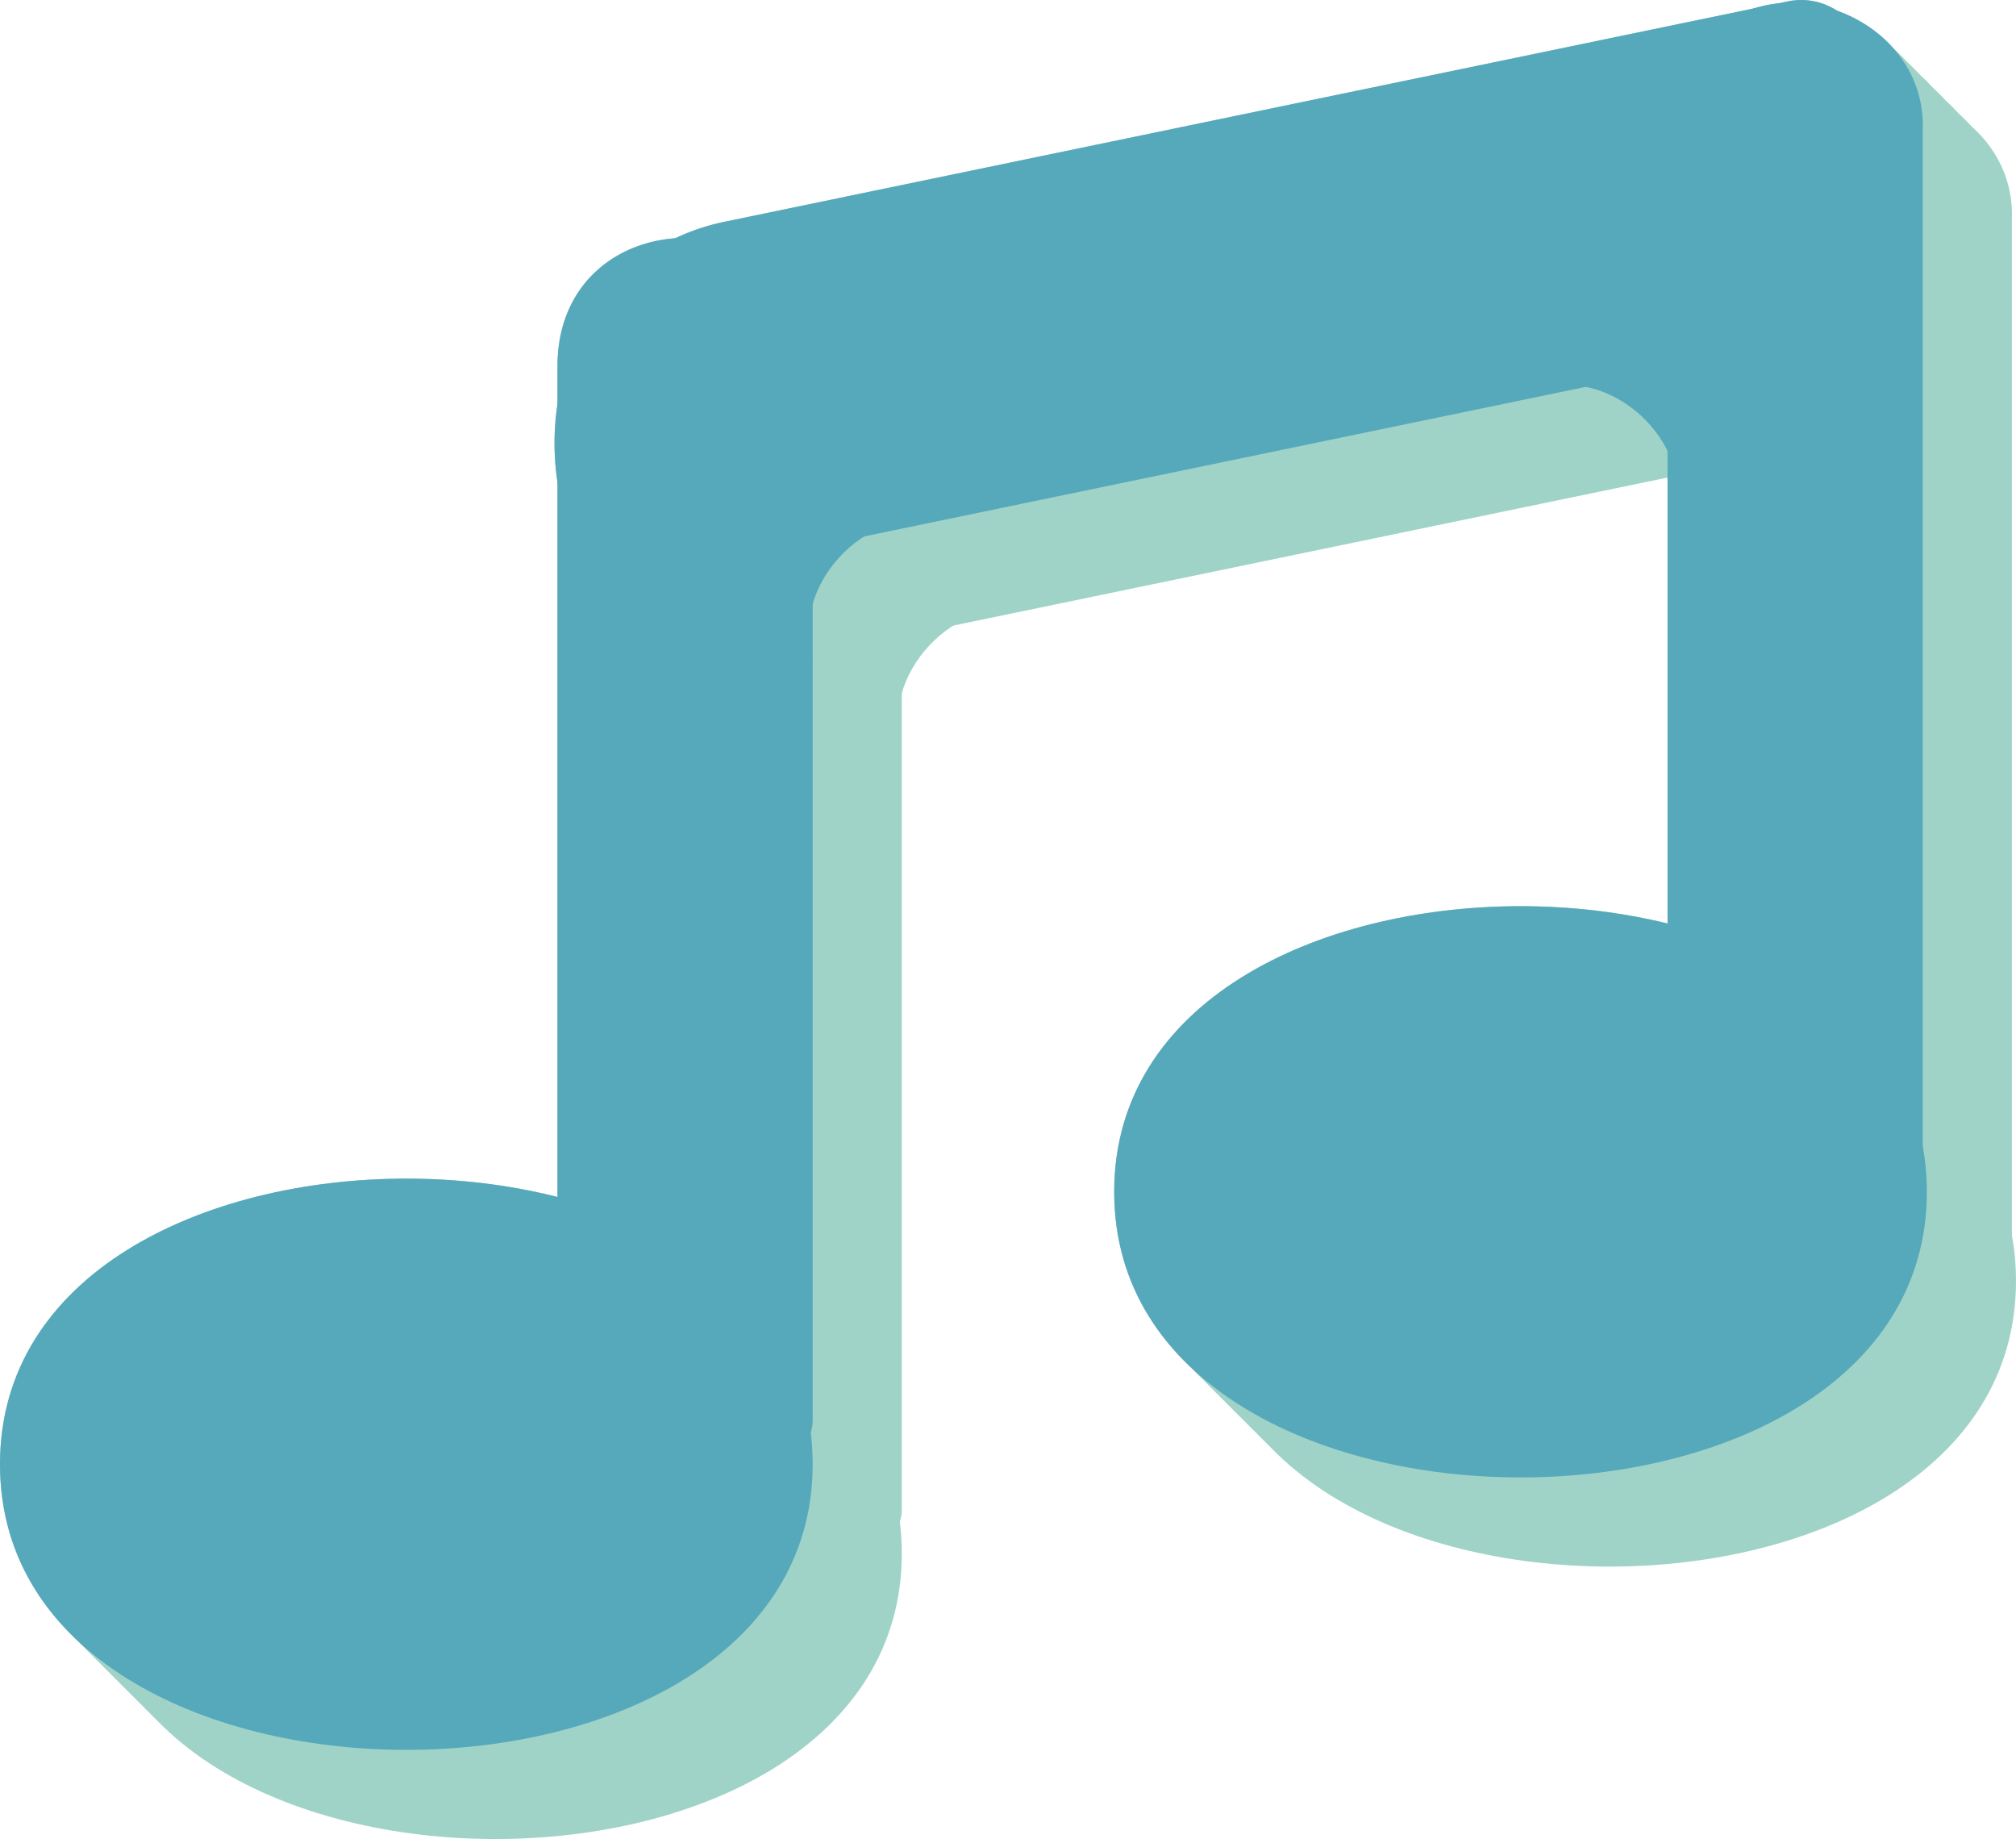 <svg id="Calque_1" data-name="Calque 1" xmlns="http://www.w3.org/2000/svg" viewBox="0 0 275.423 251.189"><defs><style>.cls-1{fill:#a0d3c7;}.cls-2{fill:#56a8bb;}</style></defs><path class="cls-1" d="M226.43,51.401q-68.878,14.273-137.755,28.546c-2.406,1.239-10.473-1.979-10.598-6.961-6.189-17.744,2.013-38.388,21.51-42.232L244.546.714a8.966,8.966,0,0,1,10.599,6.961A36.99,36.99,0,0,1,226.43,51.401Z" transform="translate(-0.289 -0.526)"/><path class="cls-1" d="M93.883,211.926a17.432,17.432,0,0,1-17.432-17.432V50.205c.381-22.878,34.47-22.94,34.863.001q0,72.144,0,144.289C111.315,195.655,111.199,201.831,93.883,211.926Z" transform="translate(-0.289 -0.526)"/><path class="cls-1" d="M245.541,179.978a17.432,17.432,0,0,1-17.432-17.432V50.852c1.393-12.76-4.072-35.913,5.104-44.921,10.173-10.894,30.294-2.874,29.759,12.327l0,144.289A17.432,17.432,0,0,1,245.541,179.978Z" transform="translate(-0.289 -0.526)"/><path class="cls-1" d="M111.315,200.526C111.309,252.545.283,252.539.289,200.523.294,148.506,111.32,148.512,111.315,200.526Z" transform="translate(-0.289 -0.526)"/><path class="cls-1" d="M263.534,163.315c-.006,52.02-111.032,52.013-111.026-.003C152.514,111.296,263.54,111.302,263.534,163.315Z" transform="translate(-0.289 -0.526)"/><path class="cls-1" d="M212.246,79.294" transform="translate(-0.289 -0.526)"/><path class="cls-1" d="M228.109,66.157" transform="translate(-0.289 -0.526)"/><path class="cls-1" d="M120.036,62.115" transform="translate(-0.289 -0.526)"/><path class="cls-1" d="M112.315,63.863c12.763-.505,17.37,7.586,17.37,7.586-11.706-2.006-21.364,9.452-18.37,18.953l-8.974-7.086Z" transform="translate(-0.289 -0.526)"/><polygon class="cls-1" points="227.821 50.326 217.449 52.676 224.589 38.6 239.242 50.221 227.821 65.632 227.821 50.326"/><path class="cls-1" d="M228.171,45.943c-12.763-.505-17.37,7.586-17.37,7.586,10.313-2.809,21.471,7.918,18.37,18.953l8.974-7.086Z" transform="translate(-0.289 -0.526)"/><path class="cls-1" d="M228.17,53.14C182.252,62.656,134.624,66.047,90.415,81.686c-2.551.903-9.704-2.058-10.598-6.961-3.371-18.488,2.013-38.388,21.51-42.232L246.285,2.454a8.966,8.966,0,0,1,10.599,6.961A36.99,36.99,0,0,1,228.17,53.14Z" transform="translate(-0.289 -0.526)"/><path class="cls-1" d="M95.623,213.665a17.432,17.432,0,0,1-17.432-17.432V51.944c.381-22.878,34.667-22.943,34.863.001.412,48.094,0,96.192,0,144.289C113.054,197.395,112.938,203.57,95.623,213.665Z" transform="translate(-0.289 -0.526)"/><path class="cls-1" d="M247.281,181.717a17.432,17.432,0,0,1-17.432-17.432c0-37.232-2.023-74.518,0-111.695.697-12.817-3.875-35.715,5.104-44.921C245.361-3,265.247,4.797,264.712,19.997l0,144.289A17.432,17.432,0,0,1,247.281,181.717Z" transform="translate(-0.289 -0.526)"/><path class="cls-1" d="M113.054,202.265c-.006,52.02-111.032,52.013-111.026-.003C2.034,150.246,113.06,150.252,113.054,202.265Z" transform="translate(-0.289 -0.526)"/><path class="cls-1" d="M265.274,165.055c-.006,52.02-111.032,52.013-111.026-.003C154.254,113.035,265.279,113.042,265.274,165.055Z" transform="translate(-0.289 -0.526)"/><path class="cls-1" d="M213.986,81.034" transform="translate(-0.289 -0.526)"/><path class="cls-1" d="M229.849,67.897" transform="translate(-0.289 -0.526)"/><path class="cls-1" d="M121.775,63.855" transform="translate(-0.289 -0.526)"/><path class="cls-1" d="M114.054,65.602c12.763-.505,17.37,7.586,17.37,7.586-11.706-2.006-21.364,9.452-18.37,18.953l-8.974-7.086Z" transform="translate(-0.289 -0.526)"/><polygon class="cls-1" points="229.56 52.065 219.188 54.416 226.329 40.34 240.982 51.961 229.56 67.371 229.56 52.065"/><path class="cls-1" d="M229.91,47.682C217.147,47.177,212.54,55.268,212.54,55.268c10.313-2.809,21.471,7.918,18.37,18.953l8.974-7.086Z" transform="translate(-0.289 -0.526)"/><path class="cls-1" d="M229.909,54.88C183.991,64.395,136.364,67.787,92.154,83.426c-2.551.903-9.704-2.058-10.598-6.961-3.371-18.488,2.013-38.388,21.51-42.232L248.025,4.193a8.966,8.966,0,0,1,10.599,6.961A36.99,36.99,0,0,1,229.909,54.88Z" transform="translate(-0.289 -0.526)"/><path class="cls-1" d="M97.362,215.405a17.432,17.432,0,0,1-17.432-17.432V53.684c.381-22.878,34.667-22.943,34.863.001.412,48.094,0,96.192,0,144.289C114.794,199.134,114.678,205.31,97.362,215.405Z" transform="translate(-0.289 -0.526)"/><path class="cls-1" d="M249.02,183.457a17.432,17.432,0,0,1-17.432-17.432c0-37.232-2.023-74.518,0-111.695.697-12.817-3.875-35.715,5.104-44.921,10.408-10.671,30.294-2.874,29.759,12.327l0,144.289A17.432,17.432,0,0,1,249.02,183.457Z" transform="translate(-0.289 -0.526)"/><path class="cls-1" d="M114.794,204.005c-.006,52.02-111.032,52.013-111.026-.003C3.774,151.985,114.799,151.991,114.794,204.005Z" transform="translate(-0.289 -0.526)"/><path class="cls-1" d="M267.014,166.794c-.006,52.02-111.032,52.013-111.026-.003C155.993,114.775,267.019,114.781,267.014,166.794Z" transform="translate(-0.289 -0.526)"/><path class="cls-1" d="M215.726,82.773" transform="translate(-0.289 -0.526)"/><path class="cls-1" d="M231.589,69.637" transform="translate(-0.289 -0.526)"/><path class="cls-1" d="M123.515,65.594" transform="translate(-0.289 -0.526)"/><path class="cls-1" d="M115.794,67.342c12.763-.505,17.37,7.586,17.37,7.586-11.706-2.006-21.365,9.452-18.37,18.953l-8.974-7.086Z" transform="translate(-0.289 -0.526)"/><polygon class="cls-1" points="231.3 53.805 220.928 56.155 228.068 42.079 242.721 53.7 231.3 69.111 231.3 53.805"/><path class="cls-1" d="M231.65,49.422c-12.763-.505-17.37,7.586-17.37,7.586,10.313-2.809,21.471,7.918,18.37,18.953l8.974-7.086Z" transform="translate(-0.289 -0.526)"/><path class="cls-1" d="M231.649,56.619C185.731,66.135,138.103,69.526,93.894,85.165c-2.551.903-9.704-2.058-10.598-6.961-3.371-18.488,2.013-38.388,21.51-42.232l144.959-30.039a8.966,8.966,0,0,1,10.599,6.961A36.99,36.99,0,0,1,231.649,56.619Z" transform="translate(-0.289 -0.526)"/><path class="cls-1" d="M99.102,217.145A17.432,17.432,0,0,1,81.67,199.713V55.423c.381-22.878,34.667-22.943,34.863.001.412,48.094,0,96.192,0,144.289C116.534,200.874,116.418,207.049,99.102,217.145Z" transform="translate(-0.289 -0.526)"/><path class="cls-1" d="M250.76,185.197a17.432,17.432,0,0,1-17.432-17.432c0-37.232-2.023-74.518,0-111.695.697-12.817-3.875-35.715,5.104-44.921C248.84.479,268.726,8.276,268.191,23.476l0,144.289A17.432,17.432,0,0,1,250.76,185.197Z" transform="translate(-0.289 -0.526)"/><path class="cls-1" d="M116.534,205.744c-.006,52.02-111.032,52.013-111.026-.003C5.513,153.725,116.539,153.731,116.534,205.744Z" transform="translate(-0.289 -0.526)"/><path class="cls-1" d="M268.753,168.534c-.006,52.02-111.032,52.013-111.026-.003C157.733,116.514,268.759,116.521,268.753,168.534Z" transform="translate(-0.289 -0.526)"/><path class="cls-1" d="M217.465,84.513" transform="translate(-0.289 -0.526)"/><path class="cls-1" d="M233.328,71.376" transform="translate(-0.289 -0.526)"/><path class="cls-1" d="M125.255,67.334" transform="translate(-0.289 -0.526)"/><path class="cls-1" d="M117.534,69.081c12.763-.505,17.37,7.586,17.37,7.586-11.706-2.006-21.365,9.452-18.37,18.953l-8.974-7.086Z" transform="translate(-0.289 -0.526)"/><polygon class="cls-1" points="233.04 55.545 222.667 57.895 229.808 43.819 244.461 55.44 233.04 70.85 233.04 55.545"/><path class="cls-1" d="M233.389,51.161c-12.763-.505-17.37,7.586-17.37,7.586,10.313-2.809,21.471,7.918,18.37,18.953l8.974-7.086Z" transform="translate(-0.289 -0.526)"/><path class="cls-1" d="M233.389,58.359c-45.918,9.515-93.546,12.907-137.755,28.546-2.551.903-9.704-2.058-10.598-6.961-3.371-18.488,2.013-38.388,21.51-42.232l144.959-30.039A8.966,8.966,0,0,1,262.103,14.633,36.99,36.99,0,0,1,233.389,58.359Z" transform="translate(-0.289 -0.526)"/><path class="cls-1" d="M100.842,218.884a17.432,17.432,0,0,1-17.432-17.432V57.163c.381-22.878,34.667-22.943,34.863.001.412,48.094,0,96.192,0,144.289C118.273,202.613,118.157,208.789,100.842,218.884Z" transform="translate(-0.289 -0.526)"/><path class="cls-1" d="M252.499,186.936a17.432,17.432,0,0,1-17.432-17.432c0-37.232-2.023-74.518,0-111.695.697-12.817-3.875-35.715,5.104-44.921,10.408-10.671,30.294-2.874,29.759,12.327l0,144.289A17.432,17.432,0,0,1,252.499,186.936Z" transform="translate(-0.289 -0.526)"/><path class="cls-1" d="M118.273,207.484c-.006,52.02-111.032,52.013-111.026-.003C7.253,155.464,118.279,155.471,118.273,207.484Z" transform="translate(-0.289 -0.526)"/><path class="cls-1" d="M270.493,170.274c-.006,52.02-111.032,52.013-111.026-.003C159.472,118.254,270.498,118.26,270.493,170.274Z" transform="translate(-0.289 -0.526)"/><path class="cls-1" d="M219.205,86.253" transform="translate(-0.289 -0.526)"/><path class="cls-1" d="M235.068,73.116" transform="translate(-0.289 -0.526)"/><path class="cls-1" d="M126.994,69.074" transform="translate(-0.289 -0.526)"/><path class="cls-1" d="M119.273,70.821c12.763-.505,17.37,7.586,17.37,7.586C124.938,76.401,115.279,87.858,118.273,97.36l-8.974-7.086Z" transform="translate(-0.289 -0.526)"/><polygon class="cls-1" points="234.779 57.284 224.407 59.635 231.548 45.558 246.2 57.179 234.779 72.59 234.779 57.284"/><path class="cls-1" d="M235.129,52.901c-12.763-.505-17.37,7.586-17.37,7.586C228.071,57.678,239.23,68.404,236.129,79.44l8.974-7.086Z" transform="translate(-0.289 -0.526)"/><path class="cls-1" d="M235.128,60.099C189.21,69.614,141.582,73.005,97.373,88.644c-2.551.903-9.704-2.058-10.598-6.961-3.371-18.488,2.013-38.388,21.51-42.232L253.244,9.412a8.966,8.966,0,0,1,10.599,6.961A36.99,36.99,0,0,1,235.128,60.099Z" transform="translate(-0.289 -0.526)"/><path class="cls-1" d="M102.581,220.624A17.432,17.432,0,0,1,85.15,203.192V58.903c.381-22.878,34.667-22.943,34.863.001.412,48.094,0,96.192,0,144.289C120.013,204.353,119.897,210.528,102.581,220.624Z" transform="translate(-0.289 -0.526)"/><path class="cls-1" d="M254.239,188.676a17.432,17.432,0,0,1-17.432-17.432c0-37.232-2.023-74.518,0-111.695.697-12.817-3.875-35.715,5.104-44.921,10.408-10.671,30.294-2.874,29.759,12.327l0,144.289A17.432,17.432,0,0,1,254.239,188.676Z" transform="translate(-0.289 -0.526)"/><path class="cls-1" d="M120.013,209.224c-.006,52.02-111.032,52.013-111.026-.003C8.992,157.204,120.018,157.21,120.013,209.224Z" transform="translate(-0.289 -0.526)"/><path class="cls-1" d="M272.232,172.013c-.006,52.02-111.032,52.013-111.026-.003C161.212,119.994,272.238,120,272.232,172.013Z" transform="translate(-0.289 -0.526)"/><path class="cls-1" d="M220.944,87.992" transform="translate(-0.289 -0.526)"/><path class="cls-1" d="M236.807,74.855" transform="translate(-0.289 -0.526)"/><path class="cls-1" d="M128.734,70.813" transform="translate(-0.289 -0.526)"/><path class="cls-1" d="M121.013,72.561c12.763-.505,17.37,7.586,17.37,7.586-11.706-2.006-21.365,9.452-18.37,18.953L111.039,92.013Z" transform="translate(-0.289 -0.526)"/><polygon class="cls-1" points="236.519 59.024 226.146 61.374 233.287 47.298 247.94 58.919 236.519 74.329 236.519 59.024"/><path class="cls-1" d="M236.869,54.641c-12.763-.505-17.37,7.586-17.37,7.586,10.313-2.809,21.471,7.918,18.37,18.953l8.974-7.086Z" transform="translate(-0.289 -0.526)"/><path class="cls-1" d="M236.868,61.838C190.949,71.353,143.322,74.745,99.113,90.384c-2.551.903-9.704-2.058-10.598-6.961-3.371-18.488,2.013-38.388,21.51-42.232l144.959-30.039a8.966,8.966,0,0,1,10.599,6.961A36.99,36.99,0,0,1,236.868,61.838Z" transform="translate(-0.289 -0.526)"/><path class="cls-1" d="M104.321,222.363a17.432,17.432,0,0,1-17.432-17.432V60.642c.381-22.878,34.667-22.943,34.863.001.412,48.094,0,96.192,0,144.289C121.752,206.093,121.636,212.268,104.321,222.363Z" transform="translate(-0.289 -0.526)"/><path class="cls-1" d="M255.979,190.415A17.432,17.432,0,0,1,238.547,172.984c0-37.232-2.023-74.518,0-111.695.697-12.817-3.875-35.715,5.104-44.921C254.059,5.698,273.945,13.495,273.41,28.695l0,144.289A17.432,17.432,0,0,1,255.979,190.415Z" transform="translate(-0.289 -0.526)"/><path class="cls-1" d="M121.752,210.963c-.006,52.02-111.032,52.013-111.026-.003C10.732,158.944,121.758,158.95,121.752,210.963Z" transform="translate(-0.289 -0.526)"/><path class="cls-1" d="M273.972,173.753c-.006,52.02-111.032,52.013-111.026-.003C162.952,121.733,273.977,121.739,273.972,173.753Z" transform="translate(-0.289 -0.526)"/><path class="cls-1" d="M222.684,89.732" transform="translate(-0.289 -0.526)"/><path class="cls-1" d="M238.547,76.595" transform="translate(-0.289 -0.526)"/><path class="cls-1" d="M130.473,72.553" transform="translate(-0.289 -0.526)"/><path class="cls-1" d="M122.752,74.3c12.763-.505,17.37,7.586,17.37,7.586-11.706-2.006-21.365,9.452-18.37,18.953l-8.974-7.086Z" transform="translate(-0.289 -0.526)"/><polygon class="cls-1" points="238.258 60.763 227.886 63.114 235.027 49.037 249.679 60.659 238.258 76.069 238.258 60.763"/><path class="cls-1" d="M238.608,56.38c-12.763-.505-17.37,7.586-17.37,7.586,10.313-2.809,21.471,7.918,18.37,18.953l8.974-7.086Z" transform="translate(-0.289 -0.526)"/><path class="cls-1" d="M238.607,63.578q-68.878,14.273-137.755,28.546c-2.406,1.239-10.473-1.979-10.598-6.961-6.189-17.744,2.013-38.388,21.51-42.232l144.959-30.039a8.966,8.966,0,0,1,10.599,6.961A36.99,36.99,0,0,1,238.607,63.578Z" transform="translate(-0.289 -0.526)"/><path class="cls-1" d="M106.06,224.103a17.432,17.432,0,0,1-17.432-17.432V62.382c.381-22.878,34.47-22.94,34.863.001q0,72.144,0,144.289C123.492,207.832,123.376,214.008,106.06,224.103Z" transform="translate(-0.289 -0.526)"/><path class="cls-1" d="M257.718,192.155a17.432,17.432,0,0,1-17.432-17.432V63.029c1.393-12.76-4.072-35.913,5.104-44.921,10.173-10.894,30.294-2.874,29.759,12.327l0,144.289A17.432,17.432,0,0,1,257.718,192.155Z" transform="translate(-0.289 -0.526)"/><path class="cls-1" d="M123.492,212.703c-.006,52.02-111.032,52.013-111.026-.003C12.472,160.683,123.497,160.689,123.492,212.703Z" transform="translate(-0.289 -0.526)"/><path class="cls-1" d="M275.711,175.492c-.006,52.02-111.032,52.013-111.026-.003C164.691,123.473,275.717,123.479,275.711,175.492Z" transform="translate(-0.289 -0.526)"/><path class="cls-1" d="M224.423,91.471" transform="translate(-0.289 -0.526)"/><path class="cls-1" d="M240.287,78.334" transform="translate(-0.289 -0.526)"/><path class="cls-1" d="M132.213,74.292" transform="translate(-0.289 -0.526)"/><path class="cls-1" d="M124.492,76.04c12.763-.505,17.37,7.586,17.37,7.586-11.706-2.006-21.365,9.452-18.37,18.953l-8.974-7.086Z" transform="translate(-0.289 -0.526)"/><polygon class="cls-1" points="239.998 62.503 229.626 64.853 236.766 50.777 251.419 62.398 239.998 77.809 239.998 62.503"/><path class="cls-1" d="M240.348,58.12c-12.763-.505-17.37,7.586-17.37,7.586,10.313-2.809,21.471,7.918,18.37,18.953l8.974-7.086Z" transform="translate(-0.289 -0.526)"/><path class="cls-2" d="M226.43,51.401Q157.553,65.674,88.675,79.946c-2.406,1.239-10.473-1.979-10.598-6.961-6.189-17.744,2.013-38.388,21.51-42.232L244.546.714a8.966,8.966,0,0,1,10.599,6.961A36.99,36.99,0,0,1,226.43,51.401Z" transform="translate(-0.289 -0.526)"/><path class="cls-2" d="M93.883,211.926a17.432,17.432,0,0,1-17.432-17.432V50.205c.381-22.878,34.47-22.94,34.863.001q0,72.144,0,144.289C111.315,195.655,111.199,201.831,93.883,211.926Z" transform="translate(-0.289 -0.526)"/><path class="cls-2" d="M245.541,179.978a17.432,17.432,0,0,1-17.432-17.432V50.852c1.393-12.76-4.072-35.913,5.104-44.921,10.173-10.894,30.294-2.874,29.759,12.327l0,144.289A17.432,17.432,0,0,1,245.541,179.978Z" transform="translate(-0.289 -0.526)"/><path class="cls-2" d="M111.315,200.526C111.309,252.545.283,252.539.289,200.523.294,148.506,111.32,148.512,111.315,200.526Z" transform="translate(-0.289 -0.526)"/><path class="cls-2" d="M263.534,163.315c-.006,52.02-111.032,52.013-111.026-.003C152.514,111.296,263.54,111.302,263.534,163.315Z" transform="translate(-0.289 -0.526)"/><path class="cls-2" d="M212.246,79.294" transform="translate(-0.289 -0.526)"/><path class="cls-2" d="M228.109,66.157" transform="translate(-0.289 -0.526)"/><path class="cls-2" d="M120.036,62.115" transform="translate(-0.289 -0.526)"/><path class="cls-2" d="M112.315,63.863c12.763-.505,17.37,7.586,17.37,7.586-11.706-2.006-21.364,9.452-18.37,18.953l-8.974-7.086Z" transform="translate(-0.289 -0.526)"/><polygon class="cls-2" points="227.821 50.326 217.449 52.676 224.589 38.6 239.242 50.221 227.821 65.632 227.821 50.326"/><path class="cls-2" d="M228.171,45.943c-12.763-.505-17.37,7.586-17.37,7.586,10.313-2.809,21.471,7.918,18.37,18.953l8.974-7.086Z" transform="translate(-0.289 -0.526)"/></svg>